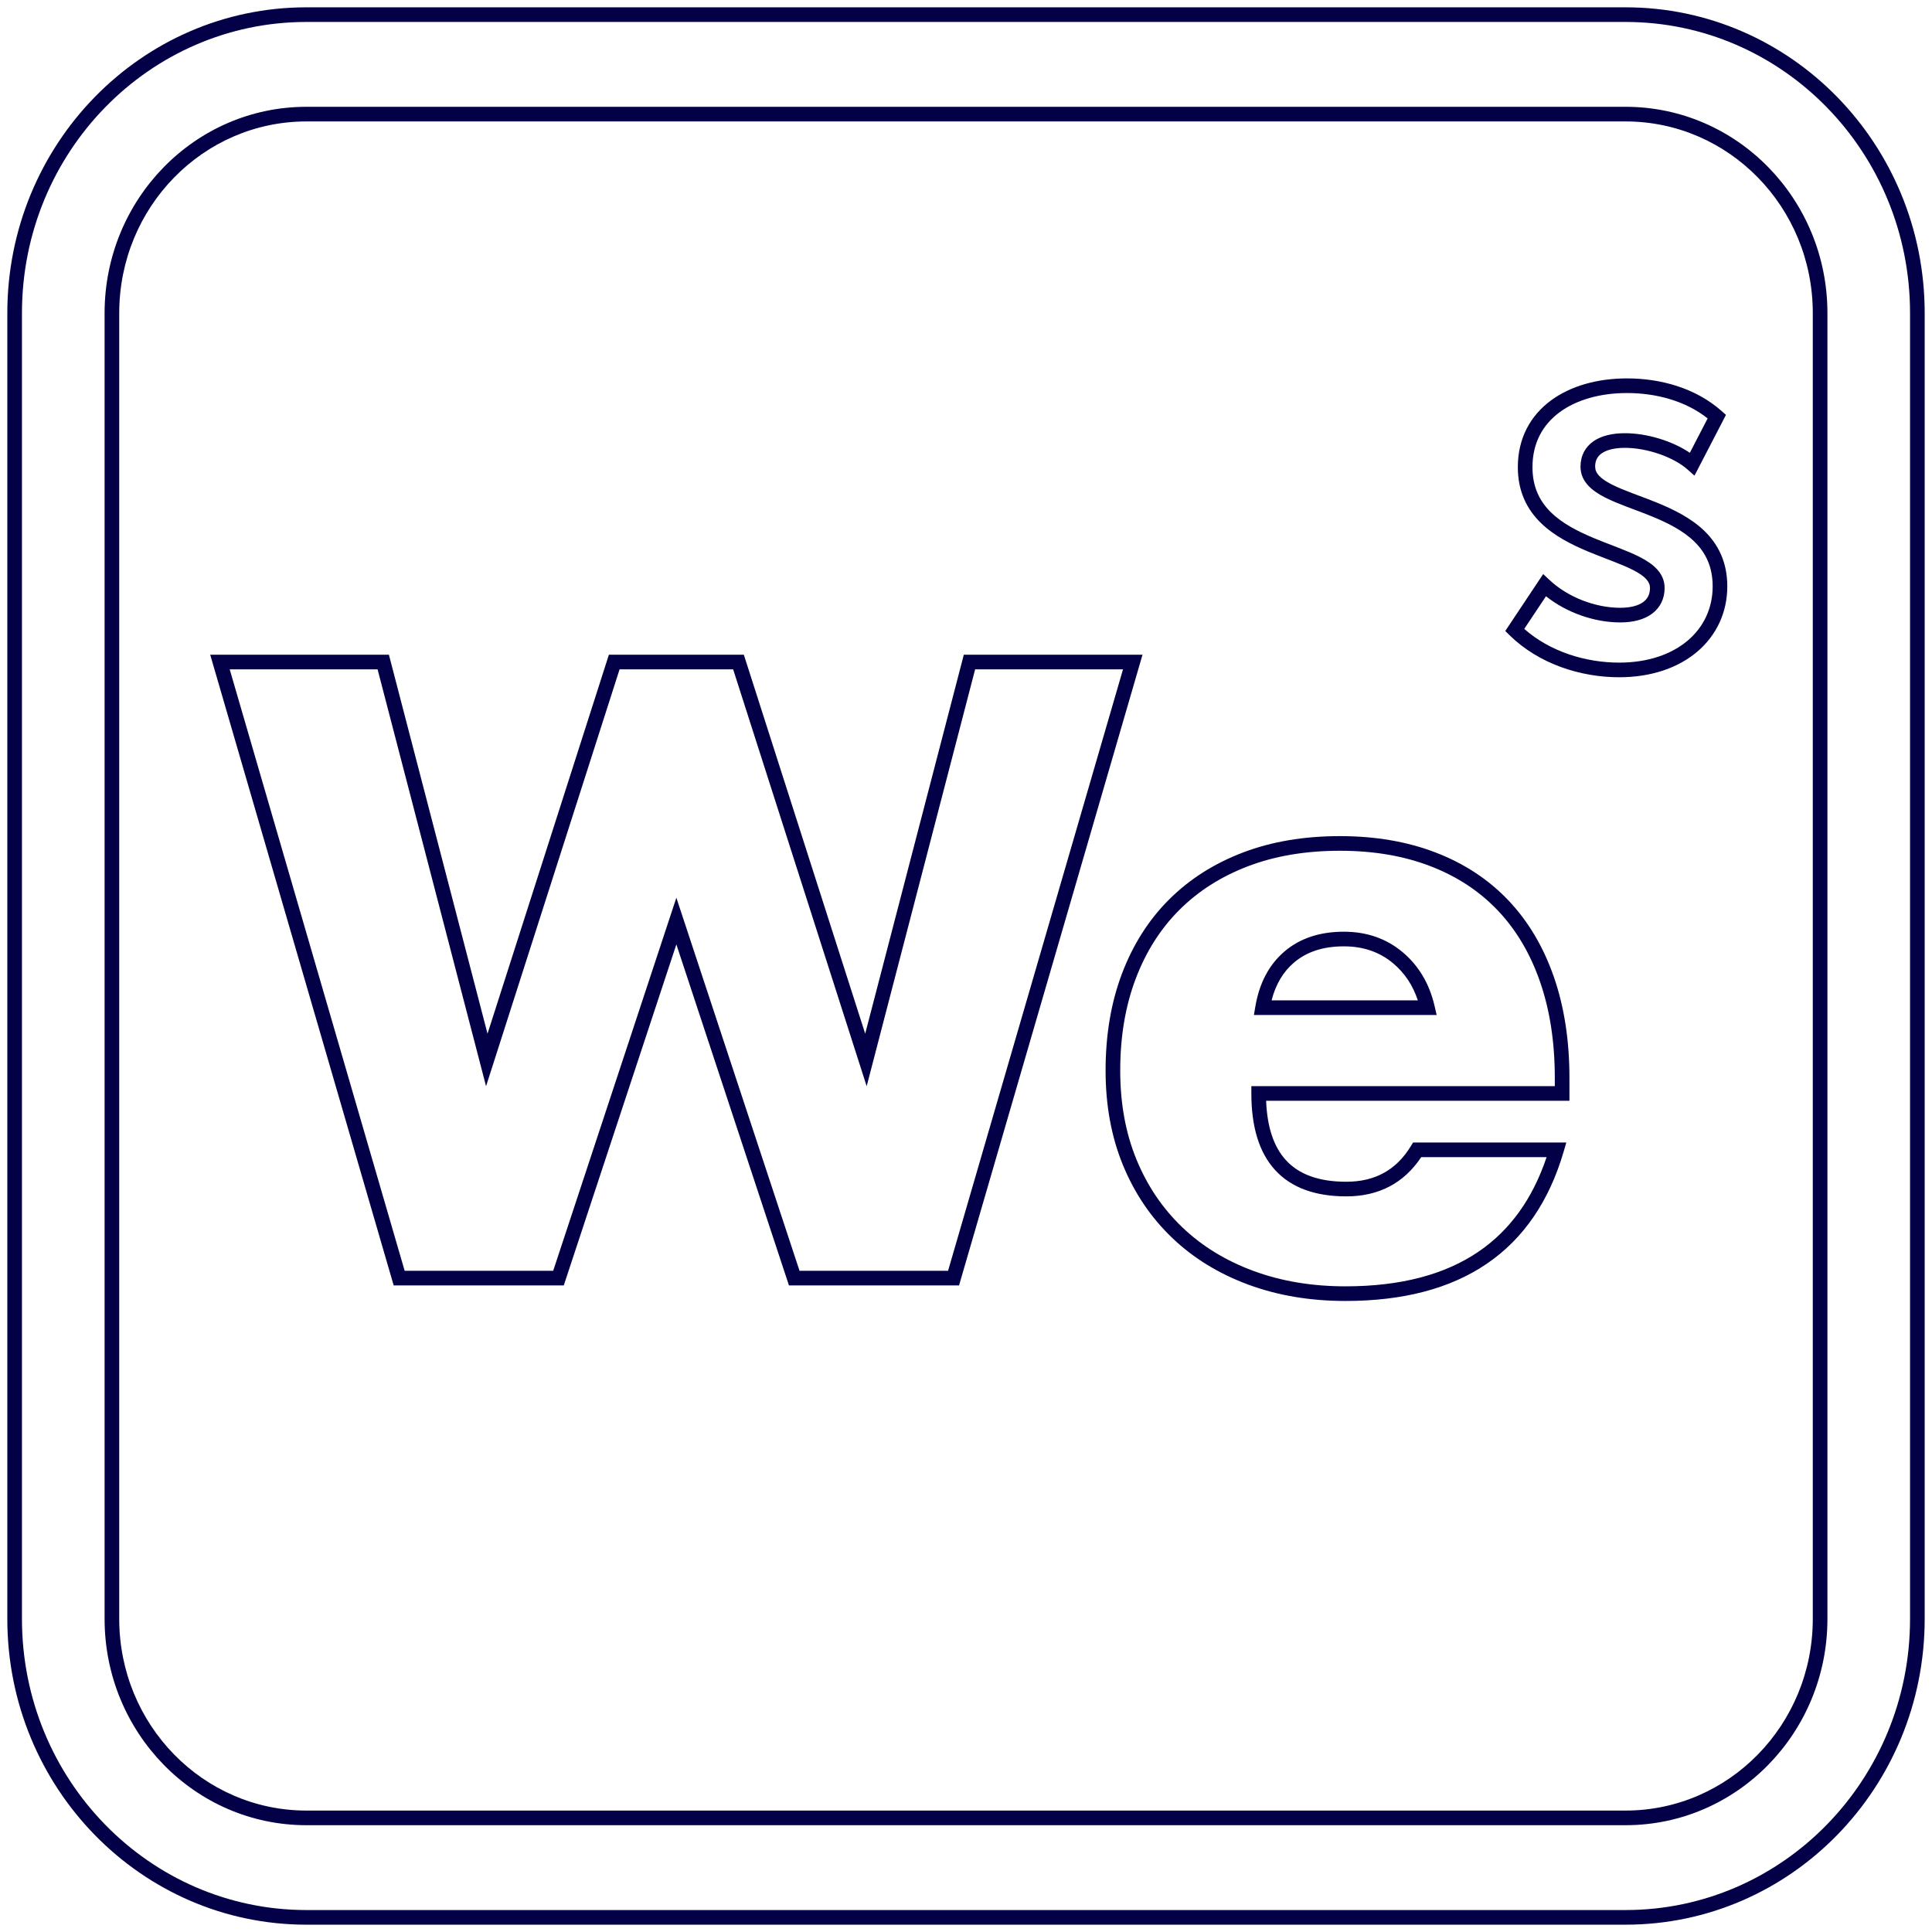 <svg width="132" height="132" viewBox="0 0 132 132" fill="none" xmlns="http://www.w3.org/2000/svg">
<path fill-rule="evenodd" clip-rule="evenodd" d="M20.936 1.5C10.212 1.5 1.5 10.395 1.5 21.392V110.608C1.5 121.605 10.212 130.5 20.936 130.5H111.064C121.788 130.5 130.5 121.605 130.5 110.608V21.392C130.5 10.395 121.788 1.5 111.064 1.5H20.936ZM0.5 21.392C0.5 9.864 9.639 0.5 20.936 0.5H111.064C122.361 0.5 131.5 9.864 131.5 21.392V110.608C131.5 122.136 122.361 131.5 111.064 131.5H20.936C9.639 131.5 0.5 122.136 0.5 110.608V21.392ZM7.146 21.392C7.146 13.618 13.31 7.297 20.937 7.297H111.065C118.692 7.297 124.855 13.618 124.855 21.392V110.608C124.855 118.381 118.692 124.703 111.065 124.703H20.937C13.31 124.703 7.146 118.381 7.146 110.608V21.392ZM20.937 8.297C13.883 8.297 8.146 14.149 8.146 21.392V110.608C8.146 117.851 13.883 123.703 20.937 123.703H111.065C118.118 123.703 123.855 117.851 123.855 110.608V21.392C123.855 14.149 118.118 8.297 111.065 8.297H20.937Z" fill="#040047"/>
<path fill-rule="evenodd" clip-rule="evenodd" d="M14.362 44.732H26.571L33.309 70.625L41.601 44.732H50.821L59.113 70.625L65.851 44.732H78.06L65.524 87.825H53.904L46.211 64.524L38.518 87.825H26.898L14.362 44.732ZM15.694 45.732L27.648 86.825H37.795L46.211 61.334L54.627 86.825H64.774L76.727 45.732H66.624L59.213 74.214L50.091 45.732H42.331L33.209 74.214L25.798 45.732H15.694ZM91.546 58.126C89.202 58.126 87.114 58.481 85.276 59.181C83.432 59.884 81.869 60.88 80.58 62.166C79.292 63.452 78.295 65.019 77.593 66.874C76.892 68.726 76.537 70.814 76.537 73.145C76.537 75.397 76.908 77.416 77.642 79.208C78.379 81.007 79.419 82.548 80.763 83.838C82.107 85.127 83.725 86.124 85.625 86.828C87.522 87.531 89.621 87.886 91.927 87.886C95.704 87.886 98.722 87.082 101.02 85.516C103.155 84.061 104.709 81.921 105.668 79.06H97.1C95.92 80.841 94.194 81.74 91.982 81.74C89.897 81.74 88.246 81.169 87.123 79.945C86.009 78.729 85.496 76.952 85.496 74.708V74.208H106.229V73.648C106.229 71.2 105.891 69.014 105.223 67.084C104.554 65.153 103.592 63.532 102.34 62.212C101.088 60.893 99.556 59.882 97.734 59.181C95.913 58.48 93.853 58.126 91.546 58.126ZM84.919 58.247C86.89 57.496 89.101 57.126 91.546 57.126C93.956 57.126 96.14 57.496 98.093 58.248C100.044 58.998 101.705 60.09 103.065 61.524C104.425 62.959 105.458 64.706 106.168 66.757C106.879 68.809 107.229 71.108 107.229 73.648V75.208H86.505C86.576 77.056 87.051 78.386 87.861 79.269C88.734 80.222 90.075 80.74 91.982 80.74C93.953 80.74 95.403 79.933 96.398 78.3L96.544 78.06H107.016L106.828 78.701C105.84 82.067 104.098 84.629 101.583 86.343C99.073 88.052 95.841 88.886 91.927 88.886C89.517 88.886 87.299 88.515 85.278 87.766C83.259 87.018 81.521 85.951 80.071 84.56C78.622 83.17 77.504 81.51 76.717 79.587C75.927 77.658 75.537 75.508 75.537 73.145C75.537 70.713 75.907 68.502 76.657 66.52C77.406 64.543 78.477 62.853 79.874 61.459C81.269 60.066 82.954 58.996 84.919 58.247ZM91.814 64.657C90.383 64.657 89.263 65.04 88.41 65.766C87.678 66.389 87.162 67.24 86.879 68.347H96.87C96.53 67.314 95.969 66.478 95.192 65.824C94.275 65.051 93.159 64.657 91.814 64.657ZM87.762 65.005C88.831 64.094 90.197 63.657 91.814 63.657C93.371 63.657 94.722 64.12 95.836 65.059C96.943 65.991 97.666 67.225 98.015 68.734L98.156 69.347H85.67L85.77 68.763C86.04 67.182 86.694 65.914 87.762 65.005Z" fill="#040047"/>
<path fill-rule="evenodd" clip-rule="evenodd" d="M106.548 28.172C105.409 29.018 104.703 30.262 104.703 31.917C104.703 33.291 105.206 34.258 105.964 35.003C106.74 35.764 107.794 36.304 108.91 36.769C109.314 36.937 109.715 37.092 110.11 37.244C110.259 37.301 110.409 37.359 110.557 37.417C111.087 37.623 111.602 37.833 112.05 38.064C112.909 38.506 113.732 39.131 113.732 40.172C113.732 40.903 113.431 41.52 112.863 41.938C112.315 42.341 111.563 42.526 110.698 42.526C108.944 42.526 107.046 41.867 105.626 40.738L104.141 42.968C105.903 44.522 108.33 45.272 110.627 45.272C112.619 45.272 114.219 44.691 115.313 43.763C116.401 42.84 117.014 41.551 117.014 40.062C117.014 38.688 116.511 37.729 115.755 36.995C114.981 36.243 113.927 35.715 112.811 35.262C112.414 35.1 112.02 34.952 111.632 34.806C111.475 34.747 111.319 34.688 111.164 34.63C110.634 34.427 110.118 34.221 109.669 33.993C108.806 33.554 107.985 32.929 107.985 31.88C107.985 31.139 108.304 30.537 108.881 30.141C109.432 29.762 110.18 29.598 111.019 29.598C112.504 29.598 114.25 30.118 115.454 30.938L116.672 28.587C115.141 27.377 113.125 26.853 111.162 26.853C109.33 26.853 107.703 27.316 106.548 28.172ZM105.953 27.369C107.323 26.353 109.176 25.853 111.162 25.853C113.423 25.853 115.838 26.494 117.632 28.088L117.923 28.347L115.772 32.497L115.292 32.073C114.328 31.222 112.525 30.598 111.019 30.598C110.289 30.598 109.769 30.744 109.446 30.965C109.149 31.169 108.985 31.458 108.985 31.88C108.985 32.304 109.293 32.679 110.123 33.102C110.52 33.304 110.993 33.494 111.52 33.695C111.666 33.751 111.817 33.807 111.971 33.865C112.364 34.013 112.778 34.168 113.188 34.335C114.33 34.8 115.533 35.386 116.452 36.277C117.389 37.187 118.014 38.4 118.014 40.062C118.014 41.846 117.271 43.413 115.96 44.526C114.653 45.634 112.81 46.272 110.627 46.272C107.99 46.272 105.142 45.366 103.139 43.401L102.844 43.112L105.435 39.221L105.866 39.625C107.127 40.809 109.002 41.526 110.698 41.526C111.438 41.526 111.954 41.366 112.271 41.132C112.568 40.914 112.732 40.604 112.732 40.172C112.732 39.757 112.426 39.382 111.592 38.953C111.194 38.748 110.721 38.554 110.193 38.348C110.053 38.294 109.909 38.238 109.762 38.182C109.363 38.028 108.942 37.866 108.525 37.692C107.383 37.216 106.181 36.617 105.263 35.716C104.328 34.798 103.703 33.579 103.703 31.917C103.703 29.935 104.567 28.397 105.953 27.369Z" fill="#040047"/>
</svg>
